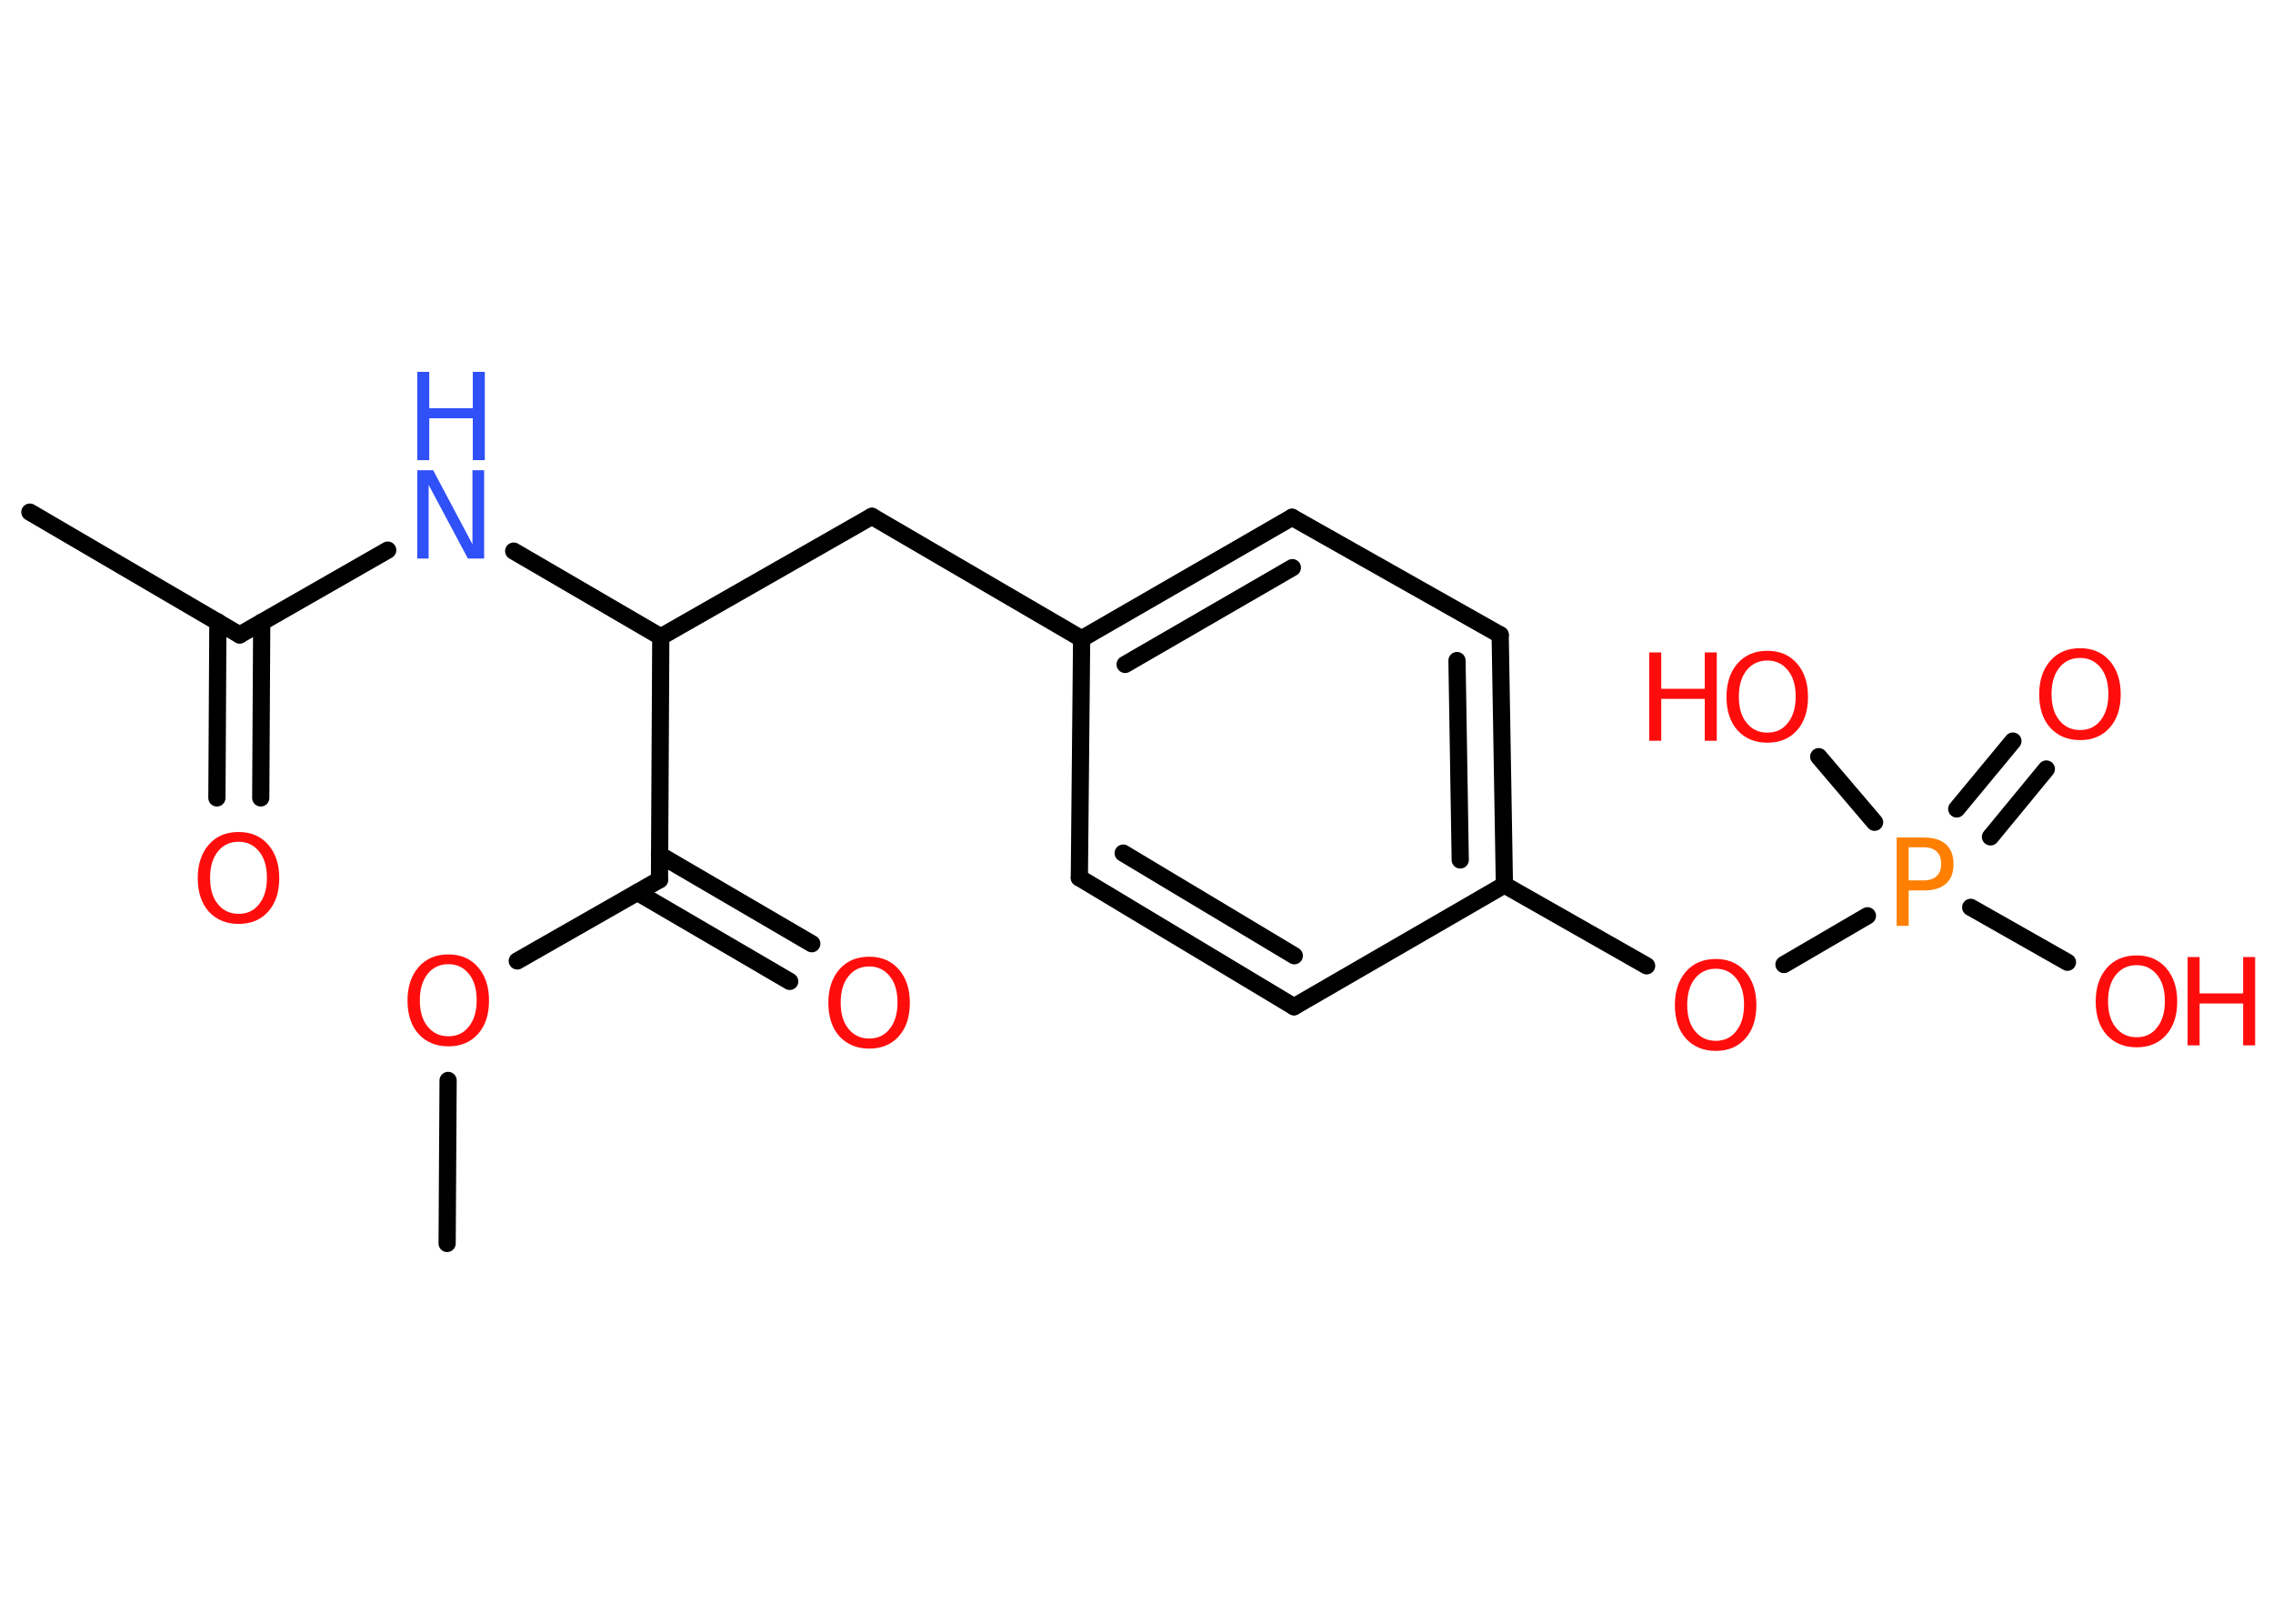 <?xml version='1.0' encoding='UTF-8'?>
<!DOCTYPE svg PUBLIC "-//W3C//DTD SVG 1.1//EN" "http://www.w3.org/Graphics/SVG/1.1/DTD/svg11.dtd">
<svg version='1.2' xmlns='http://www.w3.org/2000/svg' xmlns:xlink='http://www.w3.org/1999/xlink' width='70.0mm' height='50.0mm' viewBox='0 0 70.0 50.0'>
  <desc>Generated by the Chemistry Development Kit (http://github.com/cdk)</desc>
  <g stroke-linecap='round' stroke-linejoin='round' stroke='#000000' stroke-width='.53' fill='#FF0D0D'>
    <rect x='.0' y='.0' width='70.0' height='50.0' fill='#FFFFFF' stroke='none'/>
    <g id='mol1' class='mol'>
      <line id='mol1bnd1' class='bond' x1='13.77' y1='38.29' x2='13.8' y2='33.27'/>
      <line id='mol1bnd2' class='bond' x1='15.93' y1='29.59' x2='20.31' y2='27.09'/>
      <g id='mol1bnd3' class='bond'>
        <line x1='20.31' y1='26.32' x2='25.0' y2='29.06'/>
        <line x1='19.63' y1='27.48' x2='24.32' y2='30.22'/>
      </g>
      <line id='mol1bnd4' class='bond' x1='20.31' y1='27.09' x2='20.35' y2='19.61'/>
      <line id='mol1bnd5' class='bond' x1='20.35' y1='19.61' x2='26.85' y2='15.9'/>
      <line id='mol1bnd6' class='bond' x1='26.85' y1='15.9' x2='33.31' y2='19.67'/>
      <g id='mol1bnd7' class='bond'>
        <line x1='39.79' y1='15.93' x2='33.31' y2='19.67'/>
        <line x1='39.8' y1='17.48' x2='34.65' y2='20.46'/>
      </g>
      <line id='mol1bnd8' class='bond' x1='39.79' y1='15.93' x2='46.2' y2='19.55'/>
      <g id='mol1bnd9' class='bond'>
        <line x1='46.33' y1='27.25' x2='46.2' y2='19.55'/>
        <line x1='44.97' y1='26.48' x2='44.87' y2='20.34'/>
      </g>
      <line id='mol1bnd10' class='bond' x1='46.33' y1='27.25' x2='50.71' y2='29.74'/>
      <line id='mol1bnd11' class='bond' x1='54.94' y1='29.7' x2='57.51' y2='28.2'/>
      <g id='mol1bnd12' class='bond'>
        <line x1='60.26' y1='24.91' x2='61.99' y2='22.82'/>
        <line x1='61.3' y1='25.77' x2='63.02' y2='23.68'/>
      </g>
      <line id='mol1bnd13' class='bond' x1='60.69' y1='27.94' x2='63.67' y2='29.63'/>
      <line id='mol1bnd14' class='bond' x1='57.73' y1='25.32' x2='56.01' y2='23.3'/>
      <line id='mol1bnd15' class='bond' x1='46.33' y1='27.25' x2='39.85' y2='31.0'/>
      <g id='mol1bnd16' class='bond'>
        <line x1='33.24' y1='27.03' x2='39.85' y2='31.0'/>
        <line x1='34.59' y1='26.27' x2='39.86' y2='29.43'/>
      </g>
      <line id='mol1bnd17' class='bond' x1='33.31' y1='19.67' x2='33.24' y2='27.03'/>
      <line id='mol1bnd18' class='bond' x1='20.35' y1='19.61' x2='15.82' y2='16.97'/>
      <line id='mol1bnd19' class='bond' x1='11.94' y1='16.94' x2='7.38' y2='19.55'/>
      <line id='mol1bnd20' class='bond' x1='7.38' y1='19.55' x2='.92' y2='15.77'/>
      <g id='mol1bnd21' class='bond'>
        <line x1='8.06' y1='19.16' x2='8.03' y2='24.57'/>
        <line x1='6.71' y1='19.15' x2='6.68' y2='24.57'/>
      </g>
      <path id='mol1atm2' class='atom' d='M13.81 29.69q-.4 .0 -.64 .3q-.24 .3 -.24 .81q.0 .52 .24 .81q.24 .3 .64 .3q.4 .0 .63 -.3q.24 -.3 .24 -.81q.0 -.52 -.24 -.81q-.24 -.3 -.63 -.3zM13.81 29.39q.57 .0 .91 .39q.34 .39 .34 1.03q.0 .65 -.34 1.03q-.34 .38 -.91 .38q-.57 .0 -.92 -.38q-.34 -.38 -.34 -1.03q.0 -.64 .34 -1.03q.34 -.39 .92 -.39z' stroke='none'/>
      <path id='mol1atm4' class='atom' d='M26.77 29.76q-.4 .0 -.64 .3q-.24 .3 -.24 .81q.0 .52 .24 .81q.24 .3 .64 .3q.4 .0 .63 -.3q.24 -.3 .24 -.81q.0 -.52 -.24 -.81q-.24 -.3 -.63 -.3zM26.77 29.46q.57 .0 .91 .39q.34 .39 .34 1.03q.0 .65 -.34 1.03q-.34 .38 -.91 .38q-.57 .0 -.92 -.38q-.34 -.38 -.34 -1.03q.0 -.64 .34 -1.03q.34 -.39 .92 -.39z' stroke='none'/>
      <path id='mol1atm11' class='atom' d='M52.84 29.83q-.4 .0 -.64 .3q-.24 .3 -.24 .81q.0 .52 .24 .81q.24 .3 .64 .3q.4 .0 .63 -.3q.24 -.3 .24 -.81q.0 -.52 -.24 -.81q-.24 -.3 -.63 -.3zM52.84 29.53q.57 .0 .91 .39q.34 .39 .34 1.03q.0 .65 -.34 1.03q-.34 .38 -.91 .38q-.57 .0 -.92 -.38q-.34 -.38 -.34 -1.03q.0 -.64 .34 -1.03q.34 -.39 .92 -.39z' stroke='none'/>
      <path id='mol1atm12' class='atom' d='M58.78 26.09v1.02h.46q.26 .0 .4 -.13q.14 -.13 .14 -.38q.0 -.25 -.14 -.38q-.14 -.13 -.4 -.13h-.46zM58.41 25.79h.83q.46 .0 .69 .21q.23 .21 .23 .61q.0 .4 -.23 .6q-.23 .21 -.69 .21h-.46v1.09h-.37v-2.72z' stroke='none' fill='#FF8000'/>
      <path id='mol1atm13' class='atom' d='M64.06 20.26q-.4 .0 -.64 .3q-.24 .3 -.24 .81q.0 .52 .24 .81q.24 .3 .64 .3q.4 .0 .63 -.3q.24 -.3 .24 -.81q.0 -.52 -.24 -.81q-.24 -.3 -.63 -.3zM64.06 19.96q.57 .0 .91 .39q.34 .39 .34 1.03q.0 .65 -.34 1.03q-.34 .38 -.91 .38q-.57 .0 -.92 -.38q-.34 -.38 -.34 -1.03q.0 -.64 .34 -1.03q.34 -.39 .92 -.39z' stroke='none'/>
      <g id='mol1atm14' class='atom'>
        <path d='M65.8 29.72q-.4 .0 -.64 .3q-.24 .3 -.24 .81q.0 .52 .24 .81q.24 .3 .64 .3q.4 .0 .63 -.3q.24 -.3 .24 -.81q.0 -.52 -.24 -.81q-.24 -.3 -.63 -.3zM65.8 29.42q.57 .0 .91 .39q.34 .39 .34 1.03q.0 .65 -.34 1.03q-.34 .38 -.91 .38q-.57 .0 -.92 -.38q-.34 -.38 -.34 -1.03q.0 -.64 .34 -1.03q.34 -.39 .92 -.39z' stroke='none'/>
        <path d='M67.37 29.47h.37v1.12h1.34v-1.12h.37v2.72h-.37v-1.29h-1.34v1.29h-.37v-2.72z' stroke='none'/>
      </g>
      <g id='mol1atm15' class='atom'>
        <path d='M54.43 20.34q-.4 .0 -.64 .3q-.24 .3 -.24 .81q.0 .52 .24 .81q.24 .3 .64 .3q.4 .0 .63 -.3q.24 -.3 .24 -.81q.0 -.52 -.24 -.81q-.24 -.3 -.63 -.3zM54.43 20.04q.57 .0 .91 .39q.34 .39 .34 1.03q.0 .65 -.34 1.03q-.34 .38 -.91 .38q-.57 .0 -.92 -.38q-.34 -.38 -.34 -1.03q.0 -.64 .34 -1.03q.34 -.39 .92 -.39z' stroke='none'/>
        <path d='M50.79 20.09h.37v1.12h1.34v-1.12h.37v2.72h-.37v-1.29h-1.34v1.29h-.37v-2.72z' stroke='none'/>
      </g>
      <g id='mol1atm18' class='atom'>
        <path d='M12.85 14.48h.49l1.21 2.28v-2.28h.36v2.72h-.5l-1.21 -2.27v2.27h-.35v-2.72z' stroke='none' fill='#3050F8'/>
        <path d='M12.85 11.45h.37v1.12h1.34v-1.12h.37v2.72h-.37v-1.29h-1.34v1.29h-.37v-2.72z' stroke='none' fill='#3050F8'/>
      </g>
      <path id='mol1atm21' class='atom' d='M7.35 25.92q-.4 .0 -.64 .3q-.24 .3 -.24 .81q.0 .52 .24 .81q.24 .3 .64 .3q.4 .0 .63 -.3q.24 -.3 .24 -.81q.0 -.52 -.24 -.81q-.24 -.3 -.63 -.3zM7.35 25.62q.57 .0 .91 .39q.34 .39 .34 1.03q.0 .65 -.34 1.03q-.34 .38 -.91 .38q-.57 .0 -.92 -.38q-.34 -.38 -.34 -1.03q.0 -.64 .34 -1.03q.34 -.39 .92 -.39z' stroke='none'/>
    </g>
  </g>
</svg>
